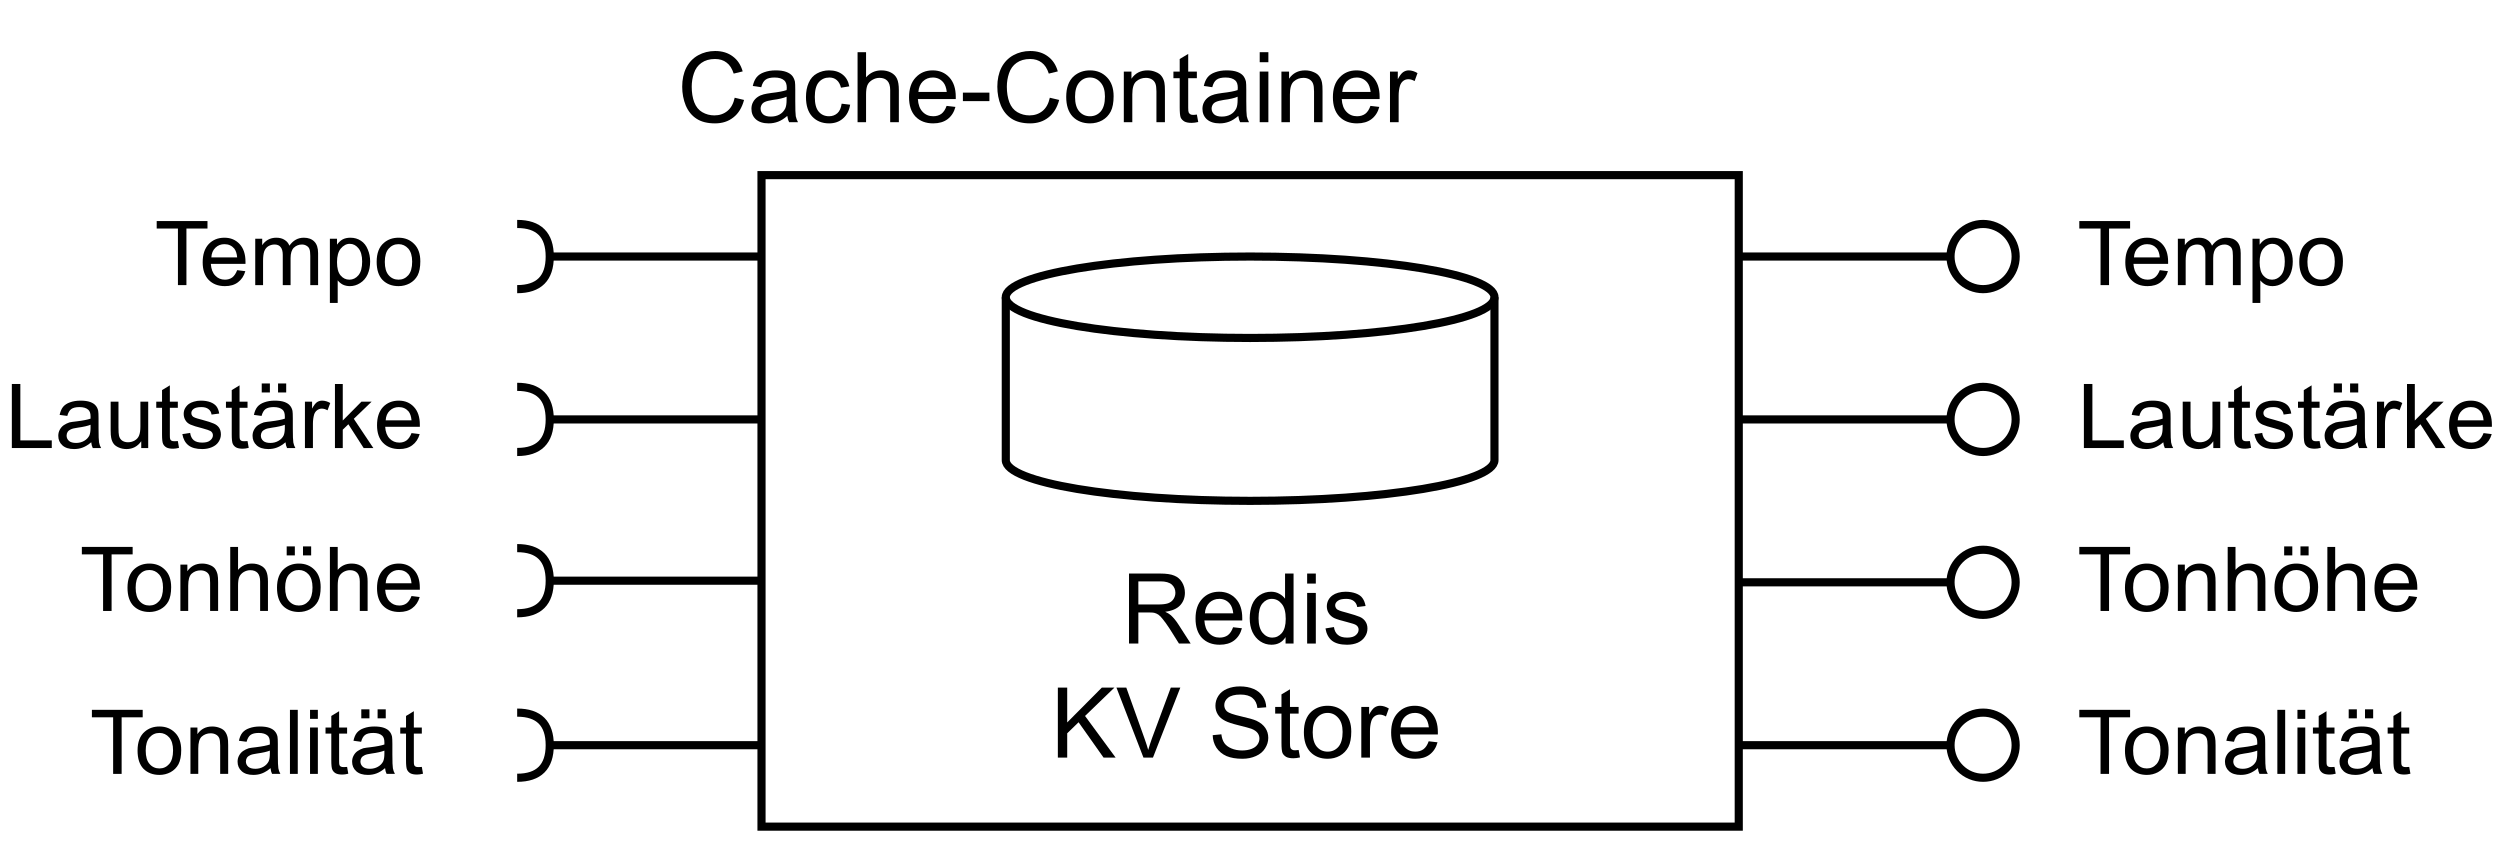 <?xml version="1.0" encoding="UTF-8" standalone="no"?>
<svg 
   width="229.92pt"
   height="78pt"
   viewBox="0 0 229.92 78"
   version="1.2"
   id="svg387"
   xmlns:xlink="http://www.w3.org/1999/xlink"
   xmlns="http://www.w3.org/2000/svg"
   xmlns:svg="http://www.w3.org/2000/svg" content="%3Cmxfile%20host%3D%22app.diagrams.net%22%20modified%3D%222022-05-11T13%3A15%3A16.316Z%22%20agent%3D%225.0%20(Windows%20NT%2010.0%3B%20Win64%3B%20x64)%20AppleWebKit%2F537.36%20(KHTML%2C%20like%20Gecko)%20Chrome%2F101.0.495.54%20Safari%2F537.36%22%20etag%3D%22mwNEABpk4UfxsxA6-NNq%22%20version%3D%2218.0.2%22%20type%3D%22github%22%3E%3Cdiagram%20id%3D%22JZgN6x6NQCmFPZAqGVXT%22%20name%3D%22Cache%22%3E7ZlRc6IwEMc%2FDY92BNTqo2Lbu14706uddu4xQoBcA%2BHCUm0%2F%2FQUICASvnoetN%2BNLJ2yWTbL%2F32KaaKYVrK84ivxb5mCqGX1nrZlzzTDGxlD8TQ2vuWFQGDxOnNykbwwL8oalsS%2BtCXFwXHMExiiQqG60WRhiG2o2xDlb1d1cRuujRsiTI%2FY3hoWNKFbcnogDfrGs8439CyaeX4ysjyZ5T4AKZxk49pHDVhWTeaGZFmcM8lawtjBNc1fkJX%2FvcktvOTGOQ9jlhShKnK8rdnV77f3kZPLEF2jYk1FeEE3kgu%2BxQ2LNGFERdLbkouWlrW%2BPwm0BjGO5GngtUhQDZ89ldnTh7ENAZVOsOkr9grWX8nHmUrayfcThzEGAligWnbOVTwAvImSnnivhJ2wuodRilHFhClmYulG0xPSOxQQIC4XZFivHon%2F2gjkQodlNw2HJAFggHBAlXusbU9kBLB1TJkP04fXWLOuldoJ5zAIM%2FFW4yBfMcyn3a8GxfF5t6BlJk18Bx5Q2JHn1ysgbSUVDqvoXChuKwg84iJiiYkWzZnIC4ji0FGCG7GePsyR0GvLg0JmmFScsTAyXWy5JOt15P3%2BS9T0WT1kE7Mi%2BprQ8z8xWZcspFcpS7EKpIHa8Zvnuqp%2FeUE8RTy%2FU45giIC%2F1gdrkk2PdMSKmUA40GG0BpQgRs4TbWL5VretmoMk7gQBxD8P7gfRmnHoY5roxrkXIeCxTuD%2BipoKoQmedlrbvRYXflk9HF5U9qOdn0sKG0VLZ40NV9kBJ2w1KIAbNMrXpgD%2BrX%2BpTjX9yjRtd1Xgz0NHX%2BFD9GWKhn6I6G%2FknUo%2BO1EFXpDYDHT2pozZShbDyuwonVo%2BN1VFXrDYDHT2r5yqrB9rcxyIXUEDqI%2BpahNu07KnAmj1LXI063DLWnwGWPO7MbwH8PwPcqxPc07vB1VTo2BPX5gZ0741%2BrzGj3scBO1aAPfye9YRuZ%2Bjuu39V0N13%2F%2FqJ6E7a9gWH3MGeuO2MW3NyNu6IXDXUf8BuMdJHbmpP%2BHaG774bXAXefTe4H4PuvGfzX8n97fWP6cPN2%2FfHoT%2FnLTcUFrJ93LNYCIiEmCvoAl5D%2FUDw3eP%2FEhGOY%2FKGllmoFLUozUO2xuFMG87TWAkItDJWs%2FuN7PKjgX7LAaQrpisR142ODiSNuijFzUP1X65Cp%2BqBZPO3d4cDSfG4uajKld3c9pkXvwE%3D%3C%2Fdiagram%3E%3C%2Fmxfile%3E">
  <defs
     id="defs124">
    <g
       id="g116">
      <symbol
         overflow="visible"
         id="glyph0-0">
        <path
           style="stroke:none;"
           d=""
           id="path2" />
      </symbol>
      <symbol
         overflow="visible"
         id="glyph0-1">
        <path
           style="stroke:none;"
           d="M 0.703 0 L 0.703 -6.438 L 3.562 -6.438 C 4.133 -6.438 4.566 -6.375 4.859 -6.25 C 5.16 -6.133 5.398 -5.93 5.578 -5.641 C 5.754 -5.348 5.844 -5.023 5.844 -4.672 C 5.844 -4.211 5.695 -3.828 5.406 -3.516 C 5.113 -3.203 4.656 -3.004 4.031 -2.922 C 4.258 -2.816 4.43 -2.711 4.547 -2.609 C 4.797 -2.379 5.031 -2.094 5.25 -1.75 L 6.375 0 L 5.297 0 L 4.453 -1.344 C 4.203 -1.727 3.992 -2.02 3.828 -2.219 C 3.672 -2.426 3.531 -2.57 3.406 -2.656 C 3.281 -2.738 3.148 -2.797 3.016 -2.828 C 2.922 -2.848 2.766 -2.859 2.547 -2.859 L 1.562 -2.859 L 1.562 0 Z M 1.562 -3.594 L 3.391 -3.594 C 3.773 -3.594 4.078 -3.629 4.297 -3.703 C 4.516 -3.785 4.68 -3.914 4.797 -4.094 C 4.91 -4.27 4.969 -4.461 4.969 -4.672 C 4.969 -4.973 4.859 -5.223 4.641 -5.422 C 4.422 -5.617 4.07 -5.719 3.594 -5.719 L 1.562 -5.719 Z M 1.562 -3.594 "
           id="path5" />
      </symbol>
      <symbol
         overflow="visible"
         id="glyph0-2">
        <path
           style="stroke:none;"
           d="M 3.781 -1.5 L 4.594 -1.406 C 4.469 -0.926 4.227 -0.551 3.875 -0.281 C 3.531 -0.02 3.086 0.109 2.547 0.109 C 1.867 0.109 1.328 -0.098 0.922 -0.516 C 0.523 -0.941 0.328 -1.535 0.328 -2.297 C 0.328 -3.078 0.531 -3.68 0.938 -4.109 C 1.344 -4.547 1.863 -4.766 2.5 -4.766 C 3.125 -4.766 3.633 -4.551 4.031 -4.125 C 4.426 -3.695 4.625 -3.102 4.625 -2.344 C 4.625 -2.289 4.625 -2.219 4.625 -2.125 L 1.141 -2.125 C 1.172 -1.613 1.316 -1.223 1.578 -0.953 C 1.836 -0.68 2.16 -0.547 2.547 -0.547 C 2.836 -0.547 3.086 -0.617 3.297 -0.766 C 3.504 -0.922 3.664 -1.164 3.781 -1.5 Z M 1.188 -2.781 L 3.797 -2.781 C 3.754 -3.164 3.648 -3.457 3.484 -3.656 C 3.234 -3.957 2.91 -4.109 2.516 -4.109 C 2.148 -4.109 1.844 -3.988 1.594 -3.75 C 1.352 -3.508 1.219 -3.188 1.188 -2.781 Z M 1.188 -2.781 "
           id="path8" />
      </symbol>
      <symbol
         overflow="visible"
         id="glyph0-3">
        <path
           style="stroke:none;"
           d="M 3.609 0 L 3.609 -0.594 C 3.316 -0.125 2.883 0.109 2.312 0.109 C 1.938 0.109 1.594 0.004 1.281 -0.203 C 0.977 -0.41 0.738 -0.695 0.562 -1.062 C 0.395 -1.426 0.312 -1.848 0.312 -2.328 C 0.312 -2.785 0.383 -3.203 0.531 -3.578 C 0.688 -3.961 0.922 -4.254 1.234 -4.453 C 1.547 -4.66 1.895 -4.766 2.281 -4.766 C 2.562 -4.766 2.812 -4.703 3.031 -4.578 C 3.25 -4.461 3.426 -4.312 3.562 -4.125 L 3.562 -6.438 L 4.344 -6.438 L 4.344 0 Z M 1.125 -2.328 C 1.125 -1.734 1.25 -1.285 1.5 -0.984 C 1.75 -0.691 2.047 -0.547 2.391 -0.547 C 2.734 -0.547 3.023 -0.688 3.266 -0.969 C 3.504 -1.25 3.625 -1.68 3.625 -2.266 C 3.625 -2.898 3.5 -3.363 3.25 -3.656 C 3.008 -3.957 2.707 -4.109 2.344 -4.109 C 2 -4.109 1.707 -3.961 1.469 -3.672 C 1.238 -3.391 1.125 -2.941 1.125 -2.328 Z M 1.125 -2.328 "
           id="path11" />
      </symbol>
      <symbol
         overflow="visible"
         id="glyph0-4">
        <path
           style="stroke:none;"
           d="M 0.594 -5.516 L 0.594 -6.438 L 1.391 -6.438 L 1.391 -5.516 Z M 0.594 0 L 0.594 -4.656 L 1.391 -4.656 L 1.391 0 Z M 0.594 0 "
           id="path14" />
      </symbol>
      <symbol
         overflow="visible"
         id="glyph0-5">
        <path
           style="stroke:none;"
           d="M 0.281 -1.391 L 1.062 -1.516 C 1.102 -1.203 1.223 -0.961 1.422 -0.797 C 1.617 -0.629 1.898 -0.547 2.266 -0.547 C 2.629 -0.547 2.895 -0.617 3.062 -0.766 C 3.238 -0.91 3.328 -1.082 3.328 -1.281 C 3.328 -1.457 3.25 -1.598 3.094 -1.703 C 2.988 -1.773 2.723 -1.863 2.297 -1.969 C 1.711 -2.113 1.305 -2.238 1.078 -2.344 C 0.859 -2.457 0.691 -2.609 0.578 -2.797 C 0.461 -2.984 0.406 -3.191 0.406 -3.422 C 0.406 -3.629 0.453 -3.82 0.547 -4 C 0.641 -4.176 0.77 -4.32 0.938 -4.438 C 1.062 -4.531 1.227 -4.609 1.438 -4.672 C 1.656 -4.734 1.883 -4.766 2.125 -4.766 C 2.488 -4.766 2.805 -4.711 3.078 -4.609 C 3.359 -4.504 3.562 -4.359 3.688 -4.172 C 3.82 -3.992 3.914 -3.754 3.969 -3.453 L 3.203 -3.359 C 3.16 -3.598 3.055 -3.781 2.891 -3.906 C 2.723 -4.039 2.488 -4.109 2.188 -4.109 C 1.82 -4.109 1.562 -4.047 1.406 -3.922 C 1.25 -3.805 1.172 -3.672 1.172 -3.516 C 1.172 -3.41 1.203 -3.316 1.266 -3.234 C 1.328 -3.148 1.43 -3.082 1.578 -3.031 C 1.648 -3 1.879 -2.93 2.266 -2.828 C 2.828 -2.672 3.219 -2.547 3.438 -2.453 C 3.656 -2.359 3.828 -2.219 3.953 -2.031 C 4.078 -1.852 4.141 -1.633 4.141 -1.375 C 4.141 -1.102 4.062 -0.852 3.906 -0.625 C 3.758 -0.395 3.539 -0.211 3.25 -0.078 C 2.957 0.047 2.629 0.109 2.266 0.109 C 1.66 0.109 1.195 -0.016 0.875 -0.266 C 0.562 -0.523 0.363 -0.898 0.281 -1.391 Z M 0.281 -1.391 "
           id="path17" />
      </symbol>
      <symbol
         overflow="visible"
         id="glyph0-6">
        <path
           style="stroke:none;"
           d=""
           id="path20" />
      </symbol>
      <symbol
         overflow="visible"
         id="glyph0-7">
        <path
           style="stroke:none;"
           d="M 0.656 0 L 0.656 -6.438 L 1.516 -6.438 L 1.516 -3.234 L 4.703 -6.438 L 5.859 -6.438 L 3.156 -3.828 L 5.969 0 L 4.859 0 L 2.562 -3.25 L 1.516 -2.234 L 1.516 0 Z M 0.656 0 "
           id="path23" />
      </symbol>
      <symbol
         overflow="visible"
         id="glyph0-8">
        <path
           style="stroke:none;"
           d="M 2.531 0 L 0.047 -6.438 L 0.953 -6.438 L 2.625 -1.766 C 2.758 -1.391 2.875 -1.035 2.969 -0.703 C 3.07 -1.055 3.188 -1.41 3.312 -1.766 L 5.047 -6.438 L 5.922 -6.438 L 3.406 0 Z M 2.531 0 "
           id="path26" />
      </symbol>
      <symbol
         overflow="visible"
         id="glyph0-9">
        <path
           style="stroke:none;"
           d="M 0.406 -2.062 L 1.203 -2.141 C 1.242 -1.816 1.332 -1.551 1.469 -1.344 C 1.613 -1.133 1.832 -0.969 2.125 -0.844 C 2.414 -0.719 2.742 -0.656 3.109 -0.656 C 3.43 -0.656 3.719 -0.703 3.969 -0.797 C 4.219 -0.891 4.398 -1.02 4.516 -1.188 C 4.641 -1.363 4.703 -1.551 4.703 -1.75 C 4.703 -1.945 4.645 -2.117 4.531 -2.266 C 4.414 -2.422 4.223 -2.551 3.953 -2.656 C 3.773 -2.719 3.391 -2.82 2.797 -2.969 C 2.211 -3.113 1.801 -3.25 1.562 -3.375 C 1.25 -3.531 1.02 -3.727 0.875 -3.969 C 0.727 -4.207 0.656 -4.473 0.656 -4.766 C 0.656 -5.086 0.742 -5.391 0.922 -5.672 C 1.109 -5.961 1.379 -6.18 1.734 -6.328 C 2.086 -6.473 2.477 -6.547 2.906 -6.547 C 3.383 -6.547 3.805 -6.469 4.172 -6.312 C 4.535 -6.156 4.816 -5.926 5.016 -5.625 C 5.211 -5.332 5.316 -5 5.328 -4.625 L 4.516 -4.562 C 4.473 -4.969 4.32 -5.273 4.062 -5.484 C 3.812 -5.691 3.441 -5.797 2.953 -5.797 C 2.43 -5.797 2.051 -5.695 1.812 -5.5 C 1.582 -5.312 1.469 -5.086 1.469 -4.828 C 1.469 -4.598 1.551 -4.406 1.719 -4.25 C 1.883 -4.102 2.312 -3.953 3 -3.797 C 3.695 -3.641 4.172 -3.504 4.422 -3.391 C 4.797 -3.211 5.07 -2.988 5.25 -2.719 C 5.426 -2.457 5.516 -2.156 5.516 -1.812 C 5.516 -1.469 5.414 -1.145 5.219 -0.844 C 5.031 -0.539 4.75 -0.305 4.375 -0.141 C 4.008 0.023 3.598 0.109 3.141 0.109 C 2.555 0.109 2.066 0.023 1.672 -0.141 C 1.285 -0.316 0.977 -0.57 0.75 -0.906 C 0.531 -1.25 0.414 -1.633 0.406 -2.062 Z M 0.406 -2.062 "
           id="path29" />
      </symbol>
      <symbol
         overflow="visible"
         id="glyph0-10">
        <path
           style="stroke:none;"
           d="M 2.312 -0.703 L 2.438 -0.016 C 2.207 0.035 2.004 0.062 1.828 0.062 C 1.547 0.062 1.328 0.02 1.172 -0.062 C 1.016 -0.156 0.898 -0.273 0.828 -0.422 C 0.766 -0.578 0.734 -0.891 0.734 -1.359 L 0.734 -4.047 L 0.156 -4.047 L 0.156 -4.656 L 0.734 -4.656 L 0.734 -5.812 L 1.516 -6.281 L 1.516 -4.656 L 2.312 -4.656 L 2.312 -4.047 L 1.516 -4.047 L 1.516 -1.328 C 1.516 -1.098 1.531 -0.953 1.562 -0.891 C 1.594 -0.828 1.641 -0.773 1.703 -0.734 C 1.766 -0.691 1.852 -0.672 1.969 -0.672 C 2.051 -0.672 2.164 -0.68 2.312 -0.703 Z M 2.312 -0.703 "
           id="path32" />
      </symbol>
      <symbol
         overflow="visible"
         id="glyph0-11">
        <path
           style="stroke:none;"
           d="M 0.297 -2.328 C 0.297 -3.191 0.535 -3.832 1.016 -4.25 C 1.422 -4.594 1.91 -4.766 2.484 -4.766 C 3.117 -4.766 3.641 -4.551 4.047 -4.125 C 4.453 -3.707 4.656 -3.129 4.656 -2.391 C 4.656 -1.797 4.566 -1.328 4.391 -0.984 C 4.211 -0.641 3.953 -0.367 3.609 -0.172 C 3.266 0.016 2.891 0.109 2.484 0.109 C 1.828 0.109 1.297 -0.098 0.891 -0.516 C 0.492 -0.941 0.297 -1.547 0.297 -2.328 Z M 1.109 -2.328 C 1.109 -1.734 1.238 -1.285 1.5 -0.984 C 1.758 -0.691 2.086 -0.547 2.484 -0.547 C 2.879 -0.547 3.207 -0.691 3.469 -0.984 C 3.727 -1.285 3.859 -1.742 3.859 -2.359 C 3.859 -2.93 3.723 -3.363 3.453 -3.656 C 3.191 -3.957 2.867 -4.109 2.484 -4.109 C 2.086 -4.109 1.758 -3.957 1.5 -3.656 C 1.238 -3.363 1.109 -2.922 1.109 -2.328 Z M 1.109 -2.328 "
           id="path35" />
      </symbol>
      <symbol
         overflow="visible"
         id="glyph0-12">
        <path
           style="stroke:none;"
           d="M 0.578 0 L 0.578 -4.656 L 1.297 -4.656 L 1.297 -3.953 C 1.473 -4.285 1.641 -4.504 1.797 -4.609 C 1.953 -4.711 2.117 -4.766 2.297 -4.766 C 2.566 -4.766 2.836 -4.68 3.109 -4.516 L 2.844 -3.781 C 2.645 -3.895 2.453 -3.953 2.266 -3.953 C 2.086 -3.953 1.93 -3.898 1.797 -3.797 C 1.66 -3.691 1.562 -3.547 1.5 -3.359 C 1.414 -3.078 1.375 -2.77 1.375 -2.438 L 1.375 0 Z M 0.578 0 "
           id="path38" />
      </symbol>
      <symbol
         overflow="visible"
         id="glyph0-13">
        <path
           style="stroke:none;"
           d="M 5.281 -2.25 L 6.141 -2.047 C 5.953 -1.336 5.625 -0.801 5.156 -0.438 C 4.695 -0.07 4.133 0.109 3.469 0.109 C 2.781 0.109 2.219 -0.031 1.781 -0.312 C 1.344 -0.594 1.008 -1 0.781 -1.531 C 0.562 -2.07 0.453 -2.648 0.453 -3.266 C 0.453 -3.93 0.578 -4.516 0.828 -5.016 C 1.086 -5.516 1.453 -5.895 1.922 -6.156 C 2.391 -6.414 2.91 -6.547 3.484 -6.547 C 4.129 -6.547 4.672 -6.379 5.109 -6.047 C 5.547 -5.723 5.848 -5.266 6.016 -4.672 L 5.188 -4.469 C 5.039 -4.938 4.82 -5.273 4.531 -5.484 C 4.25 -5.703 3.895 -5.812 3.469 -5.812 C 2.969 -5.812 2.551 -5.691 2.219 -5.453 C 1.895 -5.223 1.664 -4.906 1.531 -4.5 C 1.395 -4.102 1.328 -3.691 1.328 -3.266 C 1.328 -2.723 1.406 -2.242 1.562 -1.828 C 1.719 -1.422 1.961 -1.117 2.297 -0.922 C 2.641 -0.723 3.008 -0.625 3.406 -0.625 C 3.875 -0.625 4.273 -0.758 4.609 -1.031 C 4.941 -1.301 5.164 -1.707 5.281 -2.25 Z M 5.281 -2.25 "
           id="path41" />
      </symbol>
      <symbol
         overflow="visible"
         id="glyph0-14">
        <path
           style="stroke:none;"
           d="M 3.625 -0.578 C 3.332 -0.328 3.051 -0.148 2.781 -0.047 C 2.508 0.055 2.223 0.109 1.922 0.109 C 1.41 0.109 1.016 -0.016 0.734 -0.266 C 0.461 -0.516 0.328 -0.836 0.328 -1.234 C 0.328 -1.461 0.379 -1.672 0.484 -1.859 C 0.586 -2.047 0.723 -2.195 0.891 -2.312 C 1.055 -2.426 1.242 -2.508 1.453 -2.562 C 1.609 -2.602 1.844 -2.645 2.156 -2.688 C 2.789 -2.758 3.258 -2.848 3.562 -2.953 C 3.57 -3.066 3.578 -3.133 3.578 -3.156 C 3.578 -3.477 3.5 -3.707 3.344 -3.844 C 3.145 -4.02 2.848 -4.109 2.453 -4.109 C 2.078 -4.109 1.801 -4.039 1.625 -3.906 C 1.445 -3.781 1.316 -3.551 1.234 -3.219 L 0.453 -3.328 C 0.523 -3.66 0.641 -3.926 0.797 -4.125 C 0.961 -4.332 1.195 -4.488 1.5 -4.594 C 1.812 -4.707 2.164 -4.766 2.562 -4.766 C 2.957 -4.766 3.281 -4.719 3.531 -4.625 C 3.781 -4.531 3.961 -4.41 4.078 -4.266 C 4.191 -4.129 4.273 -3.953 4.328 -3.734 C 4.348 -3.598 4.359 -3.352 4.359 -3 L 4.359 -1.953 C 4.359 -1.211 4.375 -0.742 4.406 -0.547 C 4.445 -0.359 4.516 -0.176 4.609 0 L 3.797 0 C 3.711 -0.164 3.656 -0.359 3.625 -0.578 Z M 3.562 -2.344 C 3.281 -2.219 2.852 -2.117 2.281 -2.047 C 1.957 -1.992 1.727 -1.938 1.594 -1.875 C 1.457 -1.82 1.352 -1.738 1.281 -1.625 C 1.207 -1.508 1.172 -1.383 1.172 -1.25 C 1.172 -1.039 1.25 -0.863 1.406 -0.719 C 1.562 -0.582 1.797 -0.516 2.109 -0.516 C 2.41 -0.516 2.676 -0.578 2.906 -0.703 C 3.145 -0.836 3.32 -1.023 3.438 -1.266 C 3.52 -1.441 3.562 -1.703 3.562 -2.047 Z M 3.562 -2.344 "
           id="path44" />
      </symbol>
      <symbol
         overflow="visible"
         id="glyph0-15">
        <path
           style="stroke:none;"
           d="M 3.625 -1.703 L 4.406 -1.609 C 4.32 -1.066 4.102 -0.645 3.75 -0.344 C 3.406 -0.039 2.977 0.109 2.469 0.109 C 1.832 0.109 1.316 -0.098 0.922 -0.516 C 0.535 -0.93 0.344 -1.531 0.344 -2.312 C 0.344 -2.812 0.426 -3.25 0.594 -3.625 C 0.758 -4.008 1.016 -4.297 1.359 -4.484 C 1.703 -4.672 2.07 -4.766 2.469 -4.766 C 2.977 -4.766 3.395 -4.633 3.719 -4.375 C 4.039 -4.125 4.242 -3.766 4.328 -3.297 L 3.562 -3.172 C 3.488 -3.484 3.359 -3.719 3.172 -3.875 C 2.992 -4.031 2.77 -4.109 2.5 -4.109 C 2.102 -4.109 1.781 -3.969 1.531 -3.688 C 1.281 -3.406 1.156 -2.953 1.156 -2.328 C 1.156 -1.703 1.273 -1.25 1.516 -0.969 C 1.754 -0.688 2.07 -0.547 2.469 -0.547 C 2.77 -0.547 3.023 -0.641 3.234 -0.828 C 3.441 -1.016 3.57 -1.305 3.625 -1.703 Z M 3.625 -1.703 "
           id="path47" />
      </symbol>
      <symbol
         overflow="visible"
         id="glyph0-16">
        <path
           style="stroke:none;"
           d="M 0.594 0 L 0.594 -6.438 L 1.375 -6.438 L 1.375 -4.125 C 1.75 -4.551 2.219 -4.766 2.781 -4.766 C 3.125 -4.766 3.422 -4.695 3.672 -4.562 C 3.93 -4.426 4.113 -4.238 4.219 -4 C 4.332 -3.758 4.391 -3.41 4.391 -2.953 L 4.391 0 L 3.594 0 L 3.594 -2.953 C 3.594 -3.348 3.504 -3.633 3.328 -3.812 C 3.16 -3.988 2.922 -4.078 2.609 -4.078 C 2.379 -4.078 2.16 -4.016 1.953 -3.891 C 1.742 -3.773 1.594 -3.613 1.5 -3.406 C 1.414 -3.195 1.375 -2.91 1.375 -2.547 L 1.375 0 Z M 0.594 0 "
           id="path50" />
      </symbol>
      <symbol
         overflow="visible"
         id="glyph0-17">
        <path
           style="stroke:none;"
           d="M 0.281 -1.938 L 0.281 -2.719 L 2.719 -2.719 L 2.719 -1.938 Z M 0.281 -1.938 "
           id="path53" />
      </symbol>
      <symbol
         overflow="visible"
         id="glyph0-18">
        <path
           style="stroke:none;"
           d="M 0.594 0 L 0.594 -4.656 L 1.297 -4.656 L 1.297 -4 C 1.641 -4.508 2.133 -4.766 2.781 -4.766 C 3.062 -4.766 3.316 -4.711 3.547 -4.609 C 3.785 -4.516 3.961 -4.383 4.078 -4.219 C 4.203 -4.051 4.285 -3.852 4.328 -3.625 C 4.359 -3.477 4.375 -3.223 4.375 -2.859 L 4.375 0 L 3.594 0 L 3.594 -2.828 C 3.594 -3.148 3.562 -3.391 3.5 -3.547 C 3.438 -3.711 3.328 -3.844 3.172 -3.938 C 3.016 -4.031 2.832 -4.078 2.625 -4.078 C 2.281 -4.078 1.984 -3.969 1.734 -3.75 C 1.492 -3.539 1.375 -3.141 1.375 -2.547 L 1.375 0 Z M 0.594 0 "
           id="path56" />
      </symbol>
      <symbol
         overflow="visible"
         id="glyph1-0">
        <path
           style="stroke:none;"
           d=""
           id="path59" />
      </symbol>
      <symbol
         overflow="visible"
         id="glyph1-1">
        <path
           style="stroke:none;"
           d="M 2.141 0 L 2.141 -5.203 L 0.188 -5.203 L 0.188 -5.891 L 4.859 -5.891 L 4.859 -5.203 L 2.922 -5.203 L 2.922 0 Z M 2.141 0 "
           id="path62" />
      </symbol>
      <symbol
         overflow="visible"
         id="glyph1-2">
        <path
           style="stroke:none;"
           d="M 3.469 -1.375 L 4.219 -1.281 C 4.094 -0.844 3.867 -0.504 3.547 -0.266 C 3.234 -0.023 2.832 0.094 2.344 0.094 C 1.719 0.094 1.219 -0.098 0.844 -0.484 C 0.477 -0.867 0.297 -1.406 0.297 -2.094 C 0.297 -2.812 0.477 -3.367 0.844 -3.766 C 1.219 -4.16 1.703 -4.359 2.297 -4.359 C 2.867 -4.359 3.332 -4.164 3.688 -3.781 C 4.051 -3.395 4.234 -2.848 4.234 -2.141 C 4.234 -2.098 4.234 -2.035 4.234 -1.953 L 1.047 -1.953 C 1.078 -1.484 1.211 -1.125 1.453 -0.875 C 1.691 -0.625 1.988 -0.5 2.344 -0.5 C 2.602 -0.5 2.828 -0.566 3.016 -0.703 C 3.203 -0.848 3.352 -1.07 3.469 -1.375 Z M 1.094 -2.547 L 3.469 -2.547 C 3.438 -2.898 3.348 -3.172 3.203 -3.359 C 2.973 -3.629 2.672 -3.766 2.297 -3.766 C 1.973 -3.766 1.695 -3.656 1.469 -3.438 C 1.238 -3.219 1.113 -2.922 1.094 -2.547 Z M 1.094 -2.547 "
           id="path65" />
      </symbol>
      <symbol
         overflow="visible"
         id="glyph1-3">
        <path
           style="stroke:none;"
           d="M 0.547 0 L 0.547 -4.266 L 1.188 -4.266 L 1.188 -3.672 C 1.32 -3.879 1.5 -4.047 1.719 -4.172 C 1.945 -4.297 2.203 -4.359 2.484 -4.359 C 2.797 -4.359 3.051 -4.289 3.25 -4.156 C 3.457 -4.031 3.602 -3.852 3.688 -3.625 C 4.031 -4.113 4.473 -4.359 5.016 -4.359 C 5.43 -4.359 5.754 -4.238 5.984 -4 C 6.211 -3.77 6.328 -3.414 6.328 -2.938 L 6.328 0 L 5.609 0 L 5.609 -2.688 C 5.609 -2.977 5.582 -3.188 5.531 -3.312 C 5.488 -3.438 5.406 -3.535 5.281 -3.609 C 5.156 -3.691 5.008 -3.734 4.844 -3.734 C 4.551 -3.734 4.301 -3.633 4.094 -3.438 C 3.895 -3.238 3.797 -2.922 3.797 -2.484 L 3.797 0 L 3.078 0 L 3.078 -2.781 C 3.078 -3.094 3.016 -3.328 2.891 -3.484 C 2.773 -3.648 2.586 -3.734 2.328 -3.734 C 2.117 -3.734 1.926 -3.68 1.75 -3.578 C 1.582 -3.473 1.457 -3.316 1.375 -3.109 C 1.301 -2.898 1.266 -2.602 1.266 -2.219 L 1.266 0 Z M 0.547 0 "
           id="path68" />
      </symbol>
      <symbol
         overflow="visible"
         id="glyph1-4">
        <path
           style="stroke:none;"
           d="M 0.547 1.641 L 0.547 -4.266 L 1.203 -4.266 L 1.203 -3.719 C 1.359 -3.938 1.531 -4.098 1.719 -4.203 C 1.914 -4.305 2.156 -4.359 2.438 -4.359 C 2.801 -4.359 3.125 -4.266 3.406 -4.078 C 3.688 -3.891 3.895 -3.625 4.031 -3.281 C 4.176 -2.945 4.25 -2.578 4.25 -2.172 C 4.25 -1.734 4.172 -1.336 4.016 -0.984 C 3.859 -0.641 3.629 -0.375 3.328 -0.188 C 3.035 0 2.723 0.094 2.391 0.094 C 2.148 0.094 1.93 0.047 1.734 -0.047 C 1.547 -0.148 1.391 -0.281 1.266 -0.438 L 1.266 1.641 Z M 1.203 -2.109 C 1.203 -1.555 1.312 -1.148 1.531 -0.891 C 1.75 -0.629 2.02 -0.5 2.344 -0.5 C 2.664 -0.5 2.941 -0.633 3.172 -0.906 C 3.398 -1.176 3.516 -1.598 3.516 -2.172 C 3.516 -2.711 3.398 -3.117 3.172 -3.391 C 2.953 -3.66 2.688 -3.797 2.375 -3.797 C 2.062 -3.797 1.785 -3.648 1.547 -3.359 C 1.316 -3.078 1.203 -2.66 1.203 -2.109 Z M 1.203 -2.109 "
           id="path71" />
      </symbol>
      <symbol
         overflow="visible"
         id="glyph1-5">
        <path
           style="stroke:none;"
           d="M 0.266 -2.141 C 0.266 -2.93 0.488 -3.516 0.938 -3.891 C 1.301 -4.203 1.75 -4.359 2.281 -4.359 C 2.863 -4.359 3.344 -4.164 3.719 -3.781 C 4.094 -3.406 4.281 -2.875 4.281 -2.188 C 4.281 -1.645 4.195 -1.211 4.031 -0.891 C 3.863 -0.578 3.617 -0.332 3.297 -0.156 C 2.984 0.008 2.645 0.094 2.281 0.094 C 1.676 0.094 1.188 -0.094 0.812 -0.469 C 0.445 -0.852 0.266 -1.41 0.266 -2.141 Z M 1.016 -2.141 C 1.016 -1.586 1.133 -1.176 1.375 -0.906 C 1.613 -0.633 1.914 -0.5 2.281 -0.5 C 2.633 -0.5 2.93 -0.633 3.172 -0.906 C 3.41 -1.176 3.531 -1.594 3.531 -2.156 C 3.531 -2.688 3.41 -3.086 3.172 -3.359 C 2.93 -3.629 2.633 -3.766 2.281 -3.766 C 1.914 -3.766 1.613 -3.629 1.375 -3.359 C 1.133 -3.086 1.016 -2.68 1.016 -2.141 Z M 1.016 -2.141 "
           id="path74" />
      </symbol>
      <symbol
         overflow="visible"
         id="glyph1-6">
        <path
           style="stroke:none;"
           d="M 0.609 0 L 0.609 -5.891 L 1.391 -5.891 L 1.391 -0.703 L 4.281 -0.703 L 4.281 0 Z M 0.609 0 "
           id="path77" />
      </symbol>
      <symbol
         overflow="visible"
         id="glyph1-7">
        <path
           style="stroke:none;"
           d="M 3.328 -0.531 C 3.055 -0.301 2.797 -0.141 2.547 -0.047 C 2.305 0.047 2.039 0.094 1.75 0.094 C 1.281 0.094 0.922 -0.02 0.672 -0.25 C 0.422 -0.477 0.297 -0.77 0.297 -1.125 C 0.297 -1.332 0.344 -1.52 0.438 -1.688 C 0.531 -1.863 0.656 -2.004 0.812 -2.109 C 0.969 -2.211 1.141 -2.297 1.328 -2.359 C 1.473 -2.391 1.691 -2.422 1.984 -2.453 C 2.566 -2.523 2.992 -2.609 3.266 -2.703 C 3.266 -2.805 3.266 -2.875 3.266 -2.906 C 3.266 -3.195 3.195 -3.398 3.062 -3.516 C 2.883 -3.68 2.613 -3.766 2.25 -3.766 C 1.906 -3.766 1.648 -3.703 1.484 -3.578 C 1.328 -3.461 1.207 -3.254 1.125 -2.953 L 0.422 -3.047 C 0.484 -3.348 0.586 -3.594 0.734 -3.781 C 0.891 -3.969 1.102 -4.109 1.375 -4.203 C 1.656 -4.305 1.977 -4.359 2.344 -4.359 C 2.707 -4.359 3.004 -4.316 3.234 -4.234 C 3.461 -4.148 3.629 -4.039 3.734 -3.906 C 3.848 -3.781 3.926 -3.617 3.969 -3.422 C 3.988 -3.297 4 -3.07 4 -2.75 L 4 -1.797 C 4 -1.117 4.016 -0.691 4.047 -0.516 C 4.078 -0.336 4.141 -0.164 4.234 0 L 3.469 0 C 3.395 -0.145 3.348 -0.32 3.328 -0.531 Z M 3.266 -2.141 C 3.004 -2.035 2.613 -1.945 2.094 -1.875 C 1.789 -1.832 1.578 -1.781 1.453 -1.719 C 1.328 -1.664 1.227 -1.586 1.156 -1.484 C 1.094 -1.379 1.062 -1.266 1.062 -1.141 C 1.062 -0.953 1.133 -0.789 1.281 -0.656 C 1.426 -0.531 1.645 -0.469 1.938 -0.469 C 2.207 -0.469 2.453 -0.531 2.672 -0.656 C 2.891 -0.781 3.051 -0.945 3.156 -1.156 C 3.227 -1.32 3.266 -1.562 3.266 -1.875 Z M 3.266 -2.141 "
           id="path80" />
      </symbol>
      <symbol
         overflow="visible"
         id="glyph1-8">
        <path
           style="stroke:none;"
           d="M 3.344 0 L 3.344 -0.625 C 3.008 -0.145 2.555 0.094 1.984 0.094 C 1.734 0.094 1.5 0.047 1.281 -0.047 C 1.062 -0.141 0.898 -0.258 0.797 -0.406 C 0.691 -0.551 0.617 -0.734 0.578 -0.953 C 0.547 -1.086 0.531 -1.312 0.531 -1.625 L 0.531 -4.266 L 1.25 -4.266 L 1.25 -1.906 C 1.25 -1.52 1.266 -1.266 1.297 -1.141 C 1.336 -0.953 1.43 -0.801 1.578 -0.688 C 1.734 -0.582 1.914 -0.531 2.125 -0.531 C 2.344 -0.531 2.547 -0.582 2.734 -0.688 C 2.93 -0.801 3.066 -0.953 3.141 -1.141 C 3.223 -1.336 3.266 -1.617 3.266 -1.984 L 3.266 -4.266 L 3.984 -4.266 L 3.984 0 Z M 3.344 0 "
           id="path83" />
      </symbol>
      <symbol
         overflow="visible"
         id="glyph1-9">
        <path
           style="stroke:none;"
           d="M 2.125 -0.641 L 2.234 -0.016 C 2.023 0.035 1.844 0.062 1.688 0.062 C 1.414 0.062 1.207 0.02 1.062 -0.062 C 0.926 -0.145 0.828 -0.254 0.766 -0.391 C 0.703 -0.523 0.672 -0.812 0.672 -1.25 L 0.672 -3.703 L 0.141 -3.703 L 0.141 -4.266 L 0.672 -4.266 L 0.672 -5.328 L 1.391 -5.766 L 1.391 -4.266 L 2.125 -4.266 L 2.125 -3.703 L 1.391 -3.703 L 1.391 -1.203 C 1.391 -1.004 1.398 -0.875 1.422 -0.812 C 1.453 -0.75 1.492 -0.703 1.547 -0.672 C 1.609 -0.641 1.695 -0.625 1.812 -0.625 C 1.883 -0.625 1.988 -0.629 2.125 -0.641 Z M 2.125 -0.641 "
           id="path86" />
      </symbol>
      <symbol
         overflow="visible"
         id="glyph1-10">
        <path
           style="stroke:none;"
           d="M 0.25 -1.281 L 0.969 -1.391 C 1.008 -1.098 1.117 -0.875 1.297 -0.719 C 1.484 -0.57 1.742 -0.5 2.078 -0.5 C 2.41 -0.5 2.656 -0.566 2.812 -0.703 C 2.977 -0.836 3.062 -0.992 3.062 -1.172 C 3.062 -1.336 2.988 -1.469 2.844 -1.562 C 2.738 -1.625 2.492 -1.707 2.109 -1.812 C 1.578 -1.945 1.207 -2.062 1 -2.156 C 0.789 -2.25 0.633 -2.383 0.531 -2.562 C 0.426 -2.738 0.375 -2.93 0.375 -3.141 C 0.375 -3.328 0.414 -3.5 0.5 -3.656 C 0.594 -3.82 0.711 -3.957 0.859 -4.062 C 0.973 -4.145 1.125 -4.211 1.312 -4.266 C 1.508 -4.328 1.723 -4.359 1.953 -4.359 C 2.285 -4.359 2.578 -4.312 2.828 -4.219 C 3.078 -4.125 3.266 -3.992 3.391 -3.828 C 3.516 -3.66 3.598 -3.441 3.641 -3.172 L 2.938 -3.078 C 2.906 -3.297 2.812 -3.461 2.656 -3.578 C 2.5 -3.703 2.281 -3.766 2 -3.766 C 1.664 -3.766 1.426 -3.707 1.281 -3.594 C 1.145 -3.488 1.078 -3.363 1.078 -3.219 C 1.078 -3.125 1.102 -3.039 1.156 -2.969 C 1.219 -2.883 1.312 -2.82 1.438 -2.781 C 1.508 -2.75 1.723 -2.688 2.078 -2.594 C 2.586 -2.457 2.941 -2.344 3.141 -2.25 C 3.348 -2.164 3.508 -2.039 3.625 -1.875 C 3.738 -1.707 3.797 -1.5 3.797 -1.25 C 3.797 -1.008 3.723 -0.781 3.578 -0.562 C 3.441 -0.352 3.238 -0.191 2.969 -0.078 C 2.707 0.035 2.41 0.094 2.078 0.094 C 1.523 0.094 1.102 -0.02 0.812 -0.25 C 0.52 -0.477 0.332 -0.82 0.25 -1.281 Z M 0.25 -1.281 "
           id="path89" />
      </symbol>
      <symbol
         overflow="visible"
         id="glyph1-11">
        <path
           style="stroke:none;"
           d="M 3.328 -0.531 C 3.055 -0.301 2.797 -0.141 2.547 -0.047 C 2.305 0.047 2.039 0.094 1.75 0.094 C 1.281 0.094 0.922 -0.02 0.672 -0.25 C 0.422 -0.477 0.297 -0.77 0.297 -1.125 C 0.297 -1.332 0.344 -1.52 0.438 -1.688 C 0.531 -1.863 0.656 -2.004 0.812 -2.109 C 0.969 -2.211 1.141 -2.297 1.328 -2.359 C 1.473 -2.391 1.691 -2.422 1.984 -2.453 C 2.566 -2.523 2.992 -2.609 3.266 -2.703 C 3.266 -2.805 3.266 -2.875 3.266 -2.906 C 3.266 -3.195 3.195 -3.398 3.062 -3.516 C 2.883 -3.68 2.613 -3.766 2.25 -3.766 C 1.906 -3.766 1.648 -3.703 1.484 -3.578 C 1.328 -3.461 1.207 -3.254 1.125 -2.953 L 0.422 -3.047 C 0.484 -3.348 0.586 -3.594 0.734 -3.781 C 0.891 -3.969 1.102 -4.109 1.375 -4.203 C 1.656 -4.305 1.977 -4.359 2.344 -4.359 C 2.707 -4.359 3.004 -4.316 3.234 -4.234 C 3.461 -4.148 3.629 -4.039 3.734 -3.906 C 3.848 -3.781 3.926 -3.617 3.969 -3.422 C 3.988 -3.297 4 -3.07 4 -2.75 L 4 -1.797 C 4 -1.117 4.016 -0.691 4.047 -0.516 C 4.078 -0.336 4.141 -0.164 4.234 0 L 3.469 0 C 3.395 -0.145 3.348 -0.32 3.328 -0.531 Z M 3.266 -2.141 C 3.004 -2.035 2.613 -1.945 2.094 -1.875 C 1.789 -1.832 1.578 -1.781 1.453 -1.719 C 1.328 -1.664 1.227 -1.586 1.156 -1.484 C 1.094 -1.379 1.062 -1.266 1.062 -1.141 C 1.062 -0.953 1.133 -0.789 1.281 -0.656 C 1.426 -0.531 1.645 -0.469 1.938 -0.469 C 2.207 -0.469 2.453 -0.531 2.672 -0.656 C 2.891 -0.781 3.051 -0.945 3.156 -1.156 C 3.227 -1.32 3.266 -1.562 3.266 -1.875 Z M 1.141 -5.109 L 1.141 -5.938 L 1.891 -5.938 L 1.891 -5.109 Z M 2.641 -5.109 L 2.641 -5.938 L 3.391 -5.938 L 3.391 -5.109 Z M 2.641 -5.109 "
           id="path92" />
      </symbol>
      <symbol
         overflow="visible"
         id="glyph1-12">
        <path
           style="stroke:none;"
           d="M 0.531 0 L 0.531 -4.266 L 1.188 -4.266 L 1.188 -3.625 C 1.352 -3.926 1.504 -4.125 1.641 -4.219 C 1.785 -4.312 1.941 -4.359 2.109 -4.359 C 2.359 -4.359 2.609 -4.285 2.859 -4.141 L 2.609 -3.469 C 2.43 -3.57 2.254 -3.625 2.078 -3.625 C 1.922 -3.625 1.773 -3.57 1.641 -3.469 C 1.516 -3.375 1.426 -3.242 1.375 -3.078 C 1.301 -2.816 1.266 -2.535 1.266 -2.234 L 1.266 0 Z M 0.531 0 "
           id="path95" />
      </symbol>
      <symbol
         overflow="visible"
         id="glyph1-13">
        <path
           style="stroke:none;"
           d="M 0.547 0 L 0.547 -5.891 L 1.266 -5.891 L 1.266 -2.531 L 2.984 -4.266 L 3.922 -4.266 L 2.281 -2.688 L 4.078 0 L 3.188 0 L 1.781 -2.188 L 1.266 -1.688 L 1.266 0 Z M 0.547 0 "
           id="path98" />
      </symbol>
      <symbol
         overflow="visible"
         id="glyph1-14">
        <path
           style="stroke:none;"
           d="M 0.547 0 L 0.547 -4.266 L 1.188 -4.266 L 1.188 -3.656 C 1.508 -4.125 1.961 -4.359 2.547 -4.359 C 2.805 -4.359 3.047 -4.312 3.266 -4.219 C 3.484 -4.133 3.645 -4.016 3.75 -3.859 C 3.852 -3.711 3.926 -3.535 3.969 -3.328 C 4 -3.191 4.016 -2.957 4.016 -2.625 L 4.016 0 L 3.281 0 L 3.281 -2.594 C 3.281 -2.895 3.254 -3.117 3.203 -3.266 C 3.148 -3.41 3.051 -3.523 2.906 -3.609 C 2.758 -3.691 2.594 -3.734 2.406 -3.734 C 2.094 -3.734 1.82 -3.633 1.594 -3.438 C 1.375 -3.25 1.266 -2.879 1.266 -2.328 L 1.266 0 Z M 0.547 0 "
           id="path101" />
      </symbol>
      <symbol
         overflow="visible"
         id="glyph1-15">
        <path
           style="stroke:none;"
           d="M 0.547 0 L 0.547 -5.891 L 1.266 -5.891 L 1.266 -3.781 C 1.598 -4.164 2.023 -4.359 2.547 -4.359 C 2.859 -4.359 3.129 -4.297 3.359 -4.172 C 3.598 -4.055 3.766 -3.883 3.859 -3.656 C 3.961 -3.438 4.016 -3.117 4.016 -2.703 L 4.016 0 L 3.297 0 L 3.297 -2.703 C 3.297 -3.066 3.219 -3.332 3.062 -3.5 C 2.906 -3.664 2.68 -3.75 2.391 -3.75 C 2.18 -3.75 1.977 -3.691 1.781 -3.578 C 1.594 -3.461 1.457 -3.312 1.375 -3.125 C 1.301 -2.938 1.266 -2.676 1.266 -2.344 L 1.266 0 Z M 0.547 0 "
           id="path104" />
      </symbol>
      <symbol
         overflow="visible"
         id="glyph1-16">
        <path
           style="stroke:none;"
           d="M 0.266 -2.141 C 0.266 -2.93 0.488 -3.516 0.938 -3.891 C 1.301 -4.203 1.75 -4.359 2.281 -4.359 C 2.863 -4.359 3.344 -4.164 3.719 -3.781 C 4.094 -3.406 4.281 -2.875 4.281 -2.188 C 4.281 -1.645 4.195 -1.211 4.031 -0.891 C 3.863 -0.578 3.617 -0.332 3.297 -0.156 C 2.984 0.008 2.645 0.094 2.281 0.094 C 1.676 0.094 1.188 -0.094 0.812 -0.469 C 0.445 -0.852 0.266 -1.41 0.266 -2.141 Z M 1.016 -2.141 C 1.016 -1.586 1.133 -1.176 1.375 -0.906 C 1.613 -0.633 1.914 -0.5 2.281 -0.5 C 2.633 -0.5 2.93 -0.633 3.172 -0.906 C 3.41 -1.176 3.531 -1.594 3.531 -2.156 C 3.531 -2.688 3.41 -3.086 3.172 -3.359 C 2.93 -3.629 2.633 -3.766 2.281 -3.766 C 1.914 -3.766 1.613 -3.629 1.375 -3.359 C 1.133 -3.086 1.016 -2.68 1.016 -2.141 Z M 1.156 -5.109 L 1.156 -5.938 L 1.906 -5.938 L 1.906 -5.109 Z M 2.656 -5.109 L 2.656 -5.938 L 3.406 -5.938 L 3.406 -5.109 Z M 2.656 -5.109 "
           id="path107" />
      </symbol>
      <symbol
         overflow="visible"
         id="glyph1-17">
        <path
           style="stroke:none;"
           d="M 0.531 0 L 0.531 -5.891 L 1.25 -5.891 L 1.25 0 Z M 0.531 0 "
           id="path110" />
      </symbol>
      <symbol
         overflow="visible"
         id="glyph1-18">
        <path
           style="stroke:none;"
           d="M 0.547 -5.062 L 0.547 -5.891 L 1.266 -5.891 L 1.266 -5.062 Z M 0.547 0 L 0.547 -4.266 L 1.266 -4.266 L 1.266 0 Z M 0.547 0 "
           id="path113" />
      </symbol>
    </g>
    <clipPath
       id="clip1">
      <path
         d="M 191 35 L 229.922 35 L 229.922 42 L 191 42 Z M 191 35 "
         id="path118" />
    </clipPath>
    <clipPath
       id="clip2">
      <path
         d="M 36 54 L 62 54 L 62 77.168 L 36 77.168 Z M 36 54 "
         id="path121" />
    </clipPath>
  </defs>
  <g
     id="surface1">
    <path
       style="fill:none;stroke:#000000;stroke-width:1;stroke-linecap:butt;stroke-linejoin:miter;stroke-miterlimit:10;stroke-opacity:1"
       d="M 122.999,55.999 V 35.998 c 0,-2.758 13.431,-5 30.001,-5 16.57,0 30.001,2.242 30.001,5 V 55.999 c 0,2.763 -13.431,5 -30.001,5 -16.57,0 -30.001,-2.237 -30.001,-5 z m 0,0"
       transform="matrix(0.749,0,0,0.749,0.375,0.375)"
       id="path126" />
    <path
       style="fill:none;stroke:#000000;stroke-width:1;stroke-linecap:butt;stroke-linejoin:miter;stroke-miterlimit:10;stroke-opacity:1"
       d="m 122.999,35.998 c 0,2.763 13.431,5 30.001,5 16.57,0 30.001,-2.237 30.001,-5"
       transform="matrix(0.749,0,0,0.749,0.375,0.375)"
       id="path128" />
    <g
       style="fill:#000000;fill-opacity:1"
       id="g140">
      <use
         xlink:href="#glyph0-1"
         x="103.13"
         y="59.186"
         id="use130"
         width="100%"
         height="100%" />
      <use
         xlink:href="#glyph0-2"
         x="109.623"
         y="59.186"
         id="use132"
         width="100%"
         height="100%" />
      <use
         xlink:href="#glyph0-3"
         x="114.622"
         y="59.186"
         id="use134"
         width="100%"
         height="100%" />
      <use
         xlink:href="#glyph0-4"
         x="119.622"
         y="59.186"
         id="use136"
         width="100%"
         height="100%" />
      <use
         xlink:href="#glyph0-5"
         x="121.62"
         y="59.186"
         id="use138"
         width="100%"
         height="100%" />
    </g>
    <g
       style="fill:#000000;fill-opacity:1"
       id="g144">
      <use
         xlink:href="#glyph0-6"
         x="126.109"
         y="59.186"
         id="use142"
         width="100%"
         height="100%" />
    </g>
    <g
       style="fill:#000000;fill-opacity:1"
       id="g162">
      <use
         xlink:href="#glyph0-7"
         x="96.633"
         y="69.674"
         id="use146"
         width="100%"
         height="100%" />
      <use
         xlink:href="#glyph0-8"
         x="102.63"
         y="69.674"
         id="use148"
         width="100%"
         height="100%" />
      <use
         xlink:href="#glyph0-6"
         x="108.626"
         y="69.674"
         id="use150"
         width="100%"
         height="100%" />
      <use
         xlink:href="#glyph0-9"
         x="111.124"
         y="69.674"
         id="use152"
         width="100%"
         height="100%" />
      <use
         xlink:href="#glyph0-10"
         x="117.12"
         y="69.674"
         id="use154"
         width="100%"
         height="100%" />
      <use
         xlink:href="#glyph0-11"
         x="119.618"
         y="69.674"
         id="use156"
         width="100%"
         height="100%" />
      <use
         xlink:href="#glyph0-12"
         x="124.618"
         y="69.674"
         id="use158"
         width="100%"
         height="100%" />
      <use
         xlink:href="#glyph0-2"
         x="127.612"
         y="69.674"
         id="use160"
         width="100%"
         height="100%" />
    </g>
    <path
       style="fill:none;stroke:#000000;stroke-width:1;stroke-linecap:butt;stroke-linejoin:miter;stroke-miterlimit:10;stroke-opacity:1"
       d="m 212.997,30.998 h 26.002"
       transform="matrix(0.749,0,0,0.749,0.375,0.375)"
       id="path164" />
    <path
       style="fill:none;stroke:#000000;stroke-width:1;stroke-linecap:butt;stroke-linejoin:miter;stroke-miterlimit:4;stroke-opacity:1"
       d="m 246.998,30.998 c 0,0.532 -0.099,1.043 -0.302,1.533 -0.203,0.49 -0.49,0.923 -0.866,1.298 -0.375,0.375 -0.808,0.662 -1.298,0.866 -0.49,0.203 -1.001,0.308 -1.533,0.308 -0.532,0 -1.038,-0.104 -1.528,-0.308 -0.49,-0.203 -0.923,-0.49 -1.298,-0.866 -0.375,-0.375 -0.667,-0.808 -0.871,-1.298 -0.198,-0.49 -0.302,-1.001 -0.302,-1.533 0,-0.527 0.104,-1.038 0.302,-1.528 0.203,-0.49 0.495,-0.923 0.871,-1.298 0.375,-0.375 0.808,-0.662 1.298,-0.866 0.49,-0.203 0.996,-0.308 1.528,-0.308 0.532,0 1.043,0.104 1.533,0.308 0.49,0.203 0.923,0.49 1.298,0.866 0.375,0.375 0.662,0.808 0.866,1.298 0.203,0.49 0.302,1.001 0.302,1.528 z m 0,0"
       transform="matrix(0.749,0,0,0.749,0.375,0.375)"
       id="path166" />
    <g
       style="fill:#000000;fill-opacity:1"
       id="g170">
      <use
         xlink:href="#glyph1-1"
         x="191.042"
         y="26.221"
         id="use168"
         width="100%"
         height="100%" />
    </g>
    <g
       style="fill:#000000;fill-opacity:1"
       id="g180">
      <use
         xlink:href="#glyph1-2"
         x="195.163"
         y="26.221"
         id="use172"
         width="100%"
         height="100%" />
      <use
         xlink:href="#glyph1-3"
         x="199.746"
         y="26.221"
         id="use174"
         width="100%"
         height="100%" />
      <use
         xlink:href="#glyph1-4"
         x="206.611"
         y="26.221"
         id="use176"
         width="100%"
         height="100%" />
      <use
         xlink:href="#glyph1-5"
         x="211.194"
         y="26.221"
         id="use178"
         width="100%"
         height="100%" />
    </g>
    <path
       style="fill:none;stroke:#000000;stroke-width:1;stroke-linecap:butt;stroke-linejoin:miter;stroke-miterlimit:4;stroke-opacity:1"
       d="M 93.003,21.003 H 212.997 V 101.001 H 93.003 Z m 0,0"
       transform="matrix(0.749,0,0,0.749,0.375,0.375)"
       id="path182" />
    <path
       style="fill:none;stroke:#000000;stroke-width:1;stroke-linecap:butt;stroke-linejoin:miter;stroke-miterlimit:10;stroke-opacity:1"
       d="m 212.997,50.999 h 26.002"
       transform="matrix(0.749,0,0,0.749,0.375,0.375)"
       id="path184" />
    <path
       style="fill:none;stroke:#000000;stroke-width:1;stroke-linecap:butt;stroke-linejoin:miter;stroke-miterlimit:4;stroke-opacity:1"
       d="m 246.998,50.999 c 0,0.532 -0.099,1.043 -0.302,1.533 -0.203,0.49 -0.49,0.923 -0.866,1.298 -0.375,0.375 -0.808,0.662 -1.298,0.866 -0.49,0.203 -1.001,0.302 -1.533,0.302 -0.532,0 -1.038,-0.099 -1.528,-0.302 -0.49,-0.203 -0.923,-0.49 -1.298,-0.866 -0.375,-0.375 -0.667,-0.808 -0.871,-1.298 -0.198,-0.49 -0.302,-1.001 -0.302,-1.533 0,-0.527 0.104,-1.038 0.302,-1.528 0.203,-0.49 0.495,-0.923 0.871,-1.298 0.375,-0.375 0.808,-0.667 1.298,-0.871 0.49,-0.198 0.996,-0.302 1.528,-0.302 0.532,0 1.043,0.104 1.533,0.302 0.49,0.203 0.923,0.495 1.298,0.871 0.375,0.375 0.662,0.808 0.866,1.298 0.203,0.49 0.302,1.001 0.302,1.528 z m 0,0"
       transform="matrix(0.749,0,0,0.749,0.375,0.375)"
       id="path186" />
    <g
       clip-path="url(#clip1)"
       clip-rule="nonzero"
       id="g210">
      <g
         style="fill:#000000;fill-opacity:1"
         id="g208">
        <use
           xlink:href="#glyph1-6"
           x="191.042"
           y="41.205"
           id="use188"
           width="100%"
           height="100%" />
        <use
           xlink:href="#glyph1-7"
           x="195.626"
           y="41.205"
           id="use190"
           width="100%"
           height="100%" />
        <use
           xlink:href="#glyph1-8"
           x="200.209"
           y="41.205"
           id="use192"
           width="100%"
           height="100%" />
        <use
           xlink:href="#glyph1-9"
           x="204.792"
           y="41.205"
           id="use194"
           width="100%"
           height="100%" />
        <use
           xlink:href="#glyph1-10"
           x="207.082"
           y="41.205"
           id="use196"
           width="100%"
           height="100%" />
        <use
           xlink:href="#glyph1-9"
           x="211.202"
           y="41.205"
           id="use198"
           width="100%"
           height="100%" />
        <use
           xlink:href="#glyph1-11"
           x="213.492"
           y="41.205"
           id="use200"
           width="100%"
           height="100%" />
        <use
           xlink:href="#glyph1-12"
           x="218.075"
           y="41.205"
           id="use202"
           width="100%"
           height="100%" />
        <use
           xlink:href="#glyph1-13"
           x="220.82"
           y="41.205"
           id="use204"
           width="100%"
           height="100%" />
        <use
           xlink:href="#glyph1-2"
           x="224.94"
           y="41.205"
           id="use206"
           width="100%"
           height="100%" />
      </g>
    </g>
    <path
       style="fill:none;stroke:#000000;stroke-width:1;stroke-linecap:butt;stroke-linejoin:miter;stroke-miterlimit:10;stroke-opacity:1"
       d="m 212.997,71 h 26.002"
       transform="matrix(0.749,0,0,0.749,0.375,0.375)"
       id="path212" />
    <path
       style="fill:none;stroke:#000000;stroke-width:1;stroke-linecap:butt;stroke-linejoin:miter;stroke-miterlimit:4;stroke-opacity:1"
       d="m 246.998,71 c 0,0.532 -0.099,1.043 -0.302,1.533 -0.203,0.49 -0.49,0.923 -0.866,1.298 -0.375,0.37 -0.808,0.662 -1.298,0.866 -0.49,0.203 -1.001,0.302 -1.533,0.302 -0.532,0 -1.038,-0.099 -1.528,-0.302 -0.49,-0.203 -0.923,-0.495 -1.298,-0.866 -0.375,-0.375 -0.667,-0.808 -0.871,-1.298 -0.198,-0.49 -0.302,-1.001 -0.302,-1.533 0,-0.532 0.104,-1.043 0.302,-1.528 0.203,-0.49 0.495,-0.923 0.871,-1.298 0.375,-0.375 0.808,-0.667 1.298,-0.871 0.49,-0.203 0.996,-0.302 1.528,-0.302 0.532,0 1.043,0.099 1.533,0.302 0.49,0.203 0.923,0.495 1.298,0.871 0.375,0.375 0.662,0.808 0.866,1.298 0.203,0.485 0.302,0.996 0.302,1.528 z m 0,0"
       transform="matrix(0.749,0,0,0.749,0.375,0.375)"
       id="path214" />
    <g
       style="fill:#000000;fill-opacity:1"
       id="g218">
      <use
         xlink:href="#glyph1-1"
         x="191.042"
         y="56.189"
         id="use216"
         width="100%"
         height="100%" />
    </g>
    <g
       style="fill:#000000;fill-opacity:1"
       id="g232">
      <use
         xlink:href="#glyph1-5"
         x="195.163"
         y="56.189"
         id="use220"
         width="100%"
         height="100%" />
      <use
         xlink:href="#glyph1-14"
         x="199.746"
         y="56.189"
         id="use222"
         width="100%"
         height="100%" />
      <use
         xlink:href="#glyph1-15"
         x="204.329"
         y="56.189"
         id="use224"
         width="100%"
         height="100%" />
      <use
         xlink:href="#glyph1-16"
         x="208.913"
         y="56.189"
         id="use226"
         width="100%"
         height="100%" />
      <use
         xlink:href="#glyph1-15"
         x="213.496"
         y="56.189"
         id="use228"
         width="100%"
         height="100%" />
      <use
         xlink:href="#glyph1-2"
         x="218.079"
         y="56.189"
         id="use230"
         width="100%"
         height="100%" />
    </g>
    <path
       style="fill:none;stroke:#000000;stroke-width:1;stroke-linecap:butt;stroke-linejoin:miter;stroke-miterlimit:10;stroke-opacity:1"
       d="m 212.997,91 h 26.002"
       transform="matrix(0.749,0,0,0.749,0.375,0.375)"
       id="path234" />
    <path
       style="fill:none;stroke:#000000;stroke-width:1;stroke-linecap:butt;stroke-linejoin:miter;stroke-miterlimit:4;stroke-opacity:1"
       d="m 246.998,91 c 0,0.532 -0.099,1.043 -0.302,1.533 -0.203,0.485 -0.49,0.918 -0.866,1.293 -0.375,0.375 -0.808,0.667 -1.298,0.871 -0.49,0.203 -1.001,0.302 -1.533,0.302 -0.532,0 -1.038,-0.099 -1.528,-0.302 -0.49,-0.203 -0.923,-0.495 -1.298,-0.871 -0.375,-0.375 -0.667,-0.808 -0.871,-1.293 -0.198,-0.49 -0.302,-1.001 -0.302,-1.533 0,-0.532 0.104,-1.043 0.302,-1.533 0.203,-0.49 0.495,-0.923 0.871,-1.298 0.375,-0.37 0.808,-0.662 1.298,-0.866 0.49,-0.203 0.996,-0.302 1.528,-0.302 0.532,0 1.043,0.099 1.533,0.302 0.49,0.203 0.923,0.495 1.298,0.866 0.375,0.375 0.662,0.808 0.866,1.298 0.203,0.49 0.302,1.001 0.302,1.533 z m 0,0"
       transform="matrix(0.749,0,0,0.749,0.375,0.375)"
       id="path236" />
    <g
       style="fill:#000000;fill-opacity:1"
       id="g240">
      <use
         xlink:href="#glyph1-1"
         x="191.042"
         y="71.173"
         id="use238"
         width="100%"
         height="100%" />
    </g>
    <g
       style="fill:#000000;fill-opacity:1"
       id="g258">
      <use
         xlink:href="#glyph1-5"
         x="195.163"
         y="71.173"
         id="use242"
         width="100%"
         height="100%" />
      <use
         xlink:href="#glyph1-14"
         x="199.746"
         y="71.173"
         id="use244"
         width="100%"
         height="100%" />
      <use
         xlink:href="#glyph1-7"
         x="204.329"
         y="71.173"
         id="use246"
         width="100%"
         height="100%" />
      <use
         xlink:href="#glyph1-17"
         x="208.913"
         y="71.173"
         id="use248"
         width="100%"
         height="100%" />
      <use
         xlink:href="#glyph1-18"
         x="210.744"
         y="71.173"
         id="use250"
         width="100%"
         height="100%" />
      <use
         xlink:href="#glyph1-9"
         x="212.574"
         y="71.173"
         id="use252"
         width="100%"
         height="100%" />
      <use
         xlink:href="#glyph1-11"
         x="214.864"
         y="71.173"
         id="use254"
         width="100%"
         height="100%" />
      <use
         xlink:href="#glyph1-9"
         x="219.447"
         y="71.173"
         id="use256"
         width="100%"
         height="100%" />
    </g>
    <path
       style="fill:none;stroke:#000000;stroke-width:1;stroke-linecap:butt;stroke-linejoin:miter;stroke-miterlimit:10;stroke-opacity:1"
       d="M 67,30.998 H 93.003"
       transform="matrix(0.749,0,0,0.749,0.375,0.375)"
       id="path260" />
    <path
       style="fill:none;stroke:#000000;stroke-width:1;stroke-linecap:butt;stroke-linejoin:miter;stroke-miterlimit:10;stroke-opacity:1"
       d="m 63.001,26.999 c 2.664,0 3.999,1.335 3.999,3.999 0,2.67 -1.335,4.004 -3.999,4.004"
       transform="matrix(0.749,0,0,0.749,0.375,0.375)"
       id="path262" />
    <g
       style="fill:#000000;fill-opacity:1"
       id="g266">
      <use
         xlink:href="#glyph1-1"
         x="14.223"
         y="26.221"
         id="use264"
         width="100%"
         height="100%" />
    </g>
    <g
       style="fill:#000000;fill-opacity:1"
       id="g276">
      <use
         xlink:href="#glyph1-2"
         x="18.343"
         y="26.221"
         id="use268"
         width="100%"
         height="100%" />
      <use
         xlink:href="#glyph1-3"
         x="22.927"
         y="26.221"
         id="use270"
         width="100%"
         height="100%" />
      <use
         xlink:href="#glyph1-4"
         x="29.791"
         y="26.221"
         id="use272"
         width="100%"
         height="100%" />
      <use
         xlink:href="#glyph1-5"
         x="34.375"
         y="26.221"
         id="use274"
         width="100%"
         height="100%" />
    </g>
    <path
       style="fill:none;stroke:#000000;stroke-width:1;stroke-linecap:butt;stroke-linejoin:miter;stroke-miterlimit:10;stroke-opacity:1"
       d="M 67,50.999 H 93.003"
       transform="matrix(0.749,0,0,0.749,0.375,0.375)"
       id="path278" />
    <path
       style="fill:none;stroke:#000000;stroke-width:1;stroke-linecap:butt;stroke-linejoin:miter;stroke-miterlimit:10;stroke-opacity:1"
       d="m 63.001,46.999 c 2.664,0 3.999,1.335 3.999,3.999 0,2.67 -1.335,3.999 -3.999,3.999"
       transform="matrix(0.749,0,0,0.749,0.375,0.375)"
       id="path280" />
    <g
       style="fill:#000000;fill-opacity:1"
       id="g302">
      <use
         xlink:href="#glyph1-6"
         x="0.48"
         y="41.205"
         id="use282"
         width="100%"
         height="100%" />
      <use
         xlink:href="#glyph1-7"
         x="5.063"
         y="41.205"
         id="use284"
         width="100%"
         height="100%" />
      <use
         xlink:href="#glyph1-8"
         x="9.646"
         y="41.205"
         id="use286"
         width="100%"
         height="100%" />
      <use
         xlink:href="#glyph1-9"
         x="14.23"
         y="41.205"
         id="use288"
         width="100%"
         height="100%" />
      <use
         xlink:href="#glyph1-10"
         x="16.519"
         y="41.205"
         id="use290"
         width="100%"
         height="100%" />
      <use
         xlink:href="#glyph1-9"
         x="20.64"
         y="41.205"
         id="use292"
         width="100%"
         height="100%" />
      <use
         xlink:href="#glyph1-11"
         x="22.93"
         y="41.205"
         id="use294"
         width="100%"
         height="100%" />
      <use
         xlink:href="#glyph1-12"
         x="27.513"
         y="41.205"
         id="use296"
         width="100%"
         height="100%" />
      <use
         xlink:href="#glyph1-13"
         x="30.257"
         y="41.205"
         id="use298"
         width="100%"
         height="100%" />
      <use
         xlink:href="#glyph1-2"
         x="34.378"
         y="41.205"
         id="use300"
         width="100%"
         height="100%" />
    </g>
    <path
       style="fill:none;stroke:#000000;stroke-width:1;stroke-linecap:butt;stroke-linejoin:miter;stroke-miterlimit:10;stroke-opacity:1"
       d="M 67,70.801 H 93.003"
       transform="matrix(0.749,0,0,0.749,0.375,0.375)"
       id="path304" />
    <path
       style="fill:none;stroke:#000000;stroke-width:1;stroke-linecap:butt;stroke-linejoin:miter;stroke-miterlimit:10;stroke-opacity:1"
       d="m 63.001,66.802 c 2.664,0 3.999,1.33 3.999,3.999 0,2.664 -1.335,3.999 -3.999,3.999"
       transform="matrix(0.749,0,0,0.749,0.375,0.375)"
       id="path306" />
    <g
       style="fill:#000000;fill-opacity:1"
       id="g310">
      <use
         xlink:href="#glyph1-1"
         x="7.34"
         y="56.189"
         id="use308"
         width="100%"
         height="100%" />
    </g>
    <g
       style="fill:#000000;fill-opacity:1"
       id="g324">
      <use
         xlink:href="#glyph1-5"
         x="11.46"
         y="56.189"
         id="use312"
         width="100%"
         height="100%" />
      <use
         xlink:href="#glyph1-14"
         x="16.043"
         y="56.189"
         id="use314"
         width="100%"
         height="100%" />
      <use
         xlink:href="#glyph1-15"
         x="20.627"
         y="56.189"
         id="use316"
         width="100%"
         height="100%" />
      <use
         xlink:href="#glyph1-16"
         x="25.21"
         y="56.189"
         id="use318"
         width="100%"
         height="100%" />
      <use
         xlink:href="#glyph1-15"
         x="29.793"
         y="56.189"
         id="use320"
         width="100%"
         height="100%" />
      <use
         xlink:href="#glyph1-2"
         x="34.377"
         y="56.189"
         id="use322"
         width="100%"
         height="100%" />
    </g>
    <path
       style="fill:none;stroke:#000000;stroke-width:1;stroke-linecap:butt;stroke-linejoin:miter;stroke-miterlimit:10;stroke-opacity:1"
       d="M 67,91 H 93.003"
       transform="matrix(0.749,0,0,0.749,0.375,0.375)"
       id="path326" />
    <g
       clip-path="url(#clip2)"
       clip-rule="nonzero"
       id="g330">
      <path
         style="fill:none;stroke:#000000;stroke-width:1;stroke-linecap:butt;stroke-linejoin:miter;stroke-miterlimit:10;stroke-opacity:1"
         d="m 63.001,87.001 c 2.664,0 3.999,1.33 3.999,3.999 0,2.664 -1.335,3.999 -3.999,3.999"
         transform="matrix(0.749,0,0,0.749,0.375,0.375)"
         id="path328" />
    </g>
    <g
       style="fill:#000000;fill-opacity:1"
       id="g334">
      <use
         xlink:href="#glyph1-1"
         x="8.264"
         y="71.173"
         id="use332"
         width="100%"
         height="100%" />
    </g>
    <g
       style="fill:#000000;fill-opacity:1"
       id="g352">
      <use
         xlink:href="#glyph1-5"
         x="12.385"
         y="71.173"
         id="use336"
         width="100%"
         height="100%" />
      <use
         xlink:href="#glyph1-14"
         x="16.968"
         y="71.173"
         id="use338"
         width="100%"
         height="100%" />
      <use
         xlink:href="#glyph1-7"
         x="21.552"
         y="71.173"
         id="use340"
         width="100%"
         height="100%" />
      <use
         xlink:href="#glyph1-17"
         x="26.135"
         y="71.173"
         id="use342"
         width="100%"
         height="100%" />
      <use
         xlink:href="#glyph1-18"
         x="27.966"
         y="71.173"
         id="use344"
         width="100%"
         height="100%" />
      <use
         xlink:href="#glyph1-9"
         x="29.797"
         y="71.173"
         id="use346"
         width="100%"
         height="100%" />
      <use
         xlink:href="#glyph1-11"
         x="32.086"
         y="71.173"
         id="use348"
         width="100%"
         height="100%" />
      <use
         xlink:href="#glyph1-9"
         x="36.669"
         y="71.173"
         id="use350"
         width="100%"
         height="100%" />
    </g>
    <g
       style="fill:#000000;fill-opacity:1"
       id="g384">
      <use
         xlink:href="#glyph0-13"
         x="62.288"
         y="11.238"
         id="use354"
         width="100%"
         height="100%" />
      <use
         xlink:href="#glyph0-14"
         x="68.78"
         y="11.238"
         id="use356"
         width="100%"
         height="100%" />
      <use
         xlink:href="#glyph0-15"
         x="73.78"
         y="11.238"
         id="use358"
         width="100%"
         height="100%" />
      <use
         xlink:href="#glyph0-16"
         x="78.275"
         y="11.238"
         id="use360"
         width="100%"
         height="100%" />
      <use
         xlink:href="#glyph0-2"
         x="83.275"
         y="11.238"
         id="use362"
         width="100%"
         height="100%" />
      <use
         xlink:href="#glyph0-17"
         x="88.275"
         y="11.238"
         id="use364"
         width="100%"
         height="100%" />
      <use
         xlink:href="#glyph0-13"
         x="91.269"
         y="11.238"
         id="use366"
         width="100%"
         height="100%" />
      <use
         xlink:href="#glyph0-11"
         x="97.761"
         y="11.238"
         id="use368"
         width="100%"
         height="100%" />
      <use
         xlink:href="#glyph0-18"
         x="102.761"
         y="11.238"
         id="use370"
         width="100%"
         height="100%" />
      <use
         xlink:href="#glyph0-10"
         x="107.761"
         y="11.238"
         id="use372"
         width="100%"
         height="100%" />
      <use
         xlink:href="#glyph0-14"
         x="110.259"
         y="11.238"
         id="use374"
         width="100%"
         height="100%" />
      <use
         xlink:href="#glyph0-4"
         x="115.259"
         y="11.238"
         id="use376"
         width="100%"
         height="100%" />
      <use
         xlink:href="#glyph0-18"
         x="117.256"
         y="11.238"
         id="use378"
         width="100%"
         height="100%" />
      <use
         xlink:href="#glyph0-2"
         x="122.256"
         y="11.238"
         id="use380"
         width="100%"
         height="100%" />
      <use
         xlink:href="#glyph0-12"
         x="127.256"
         y="11.238"
         id="use382"
         width="100%"
         height="100%" />
    </g>
  </g>
</svg>
